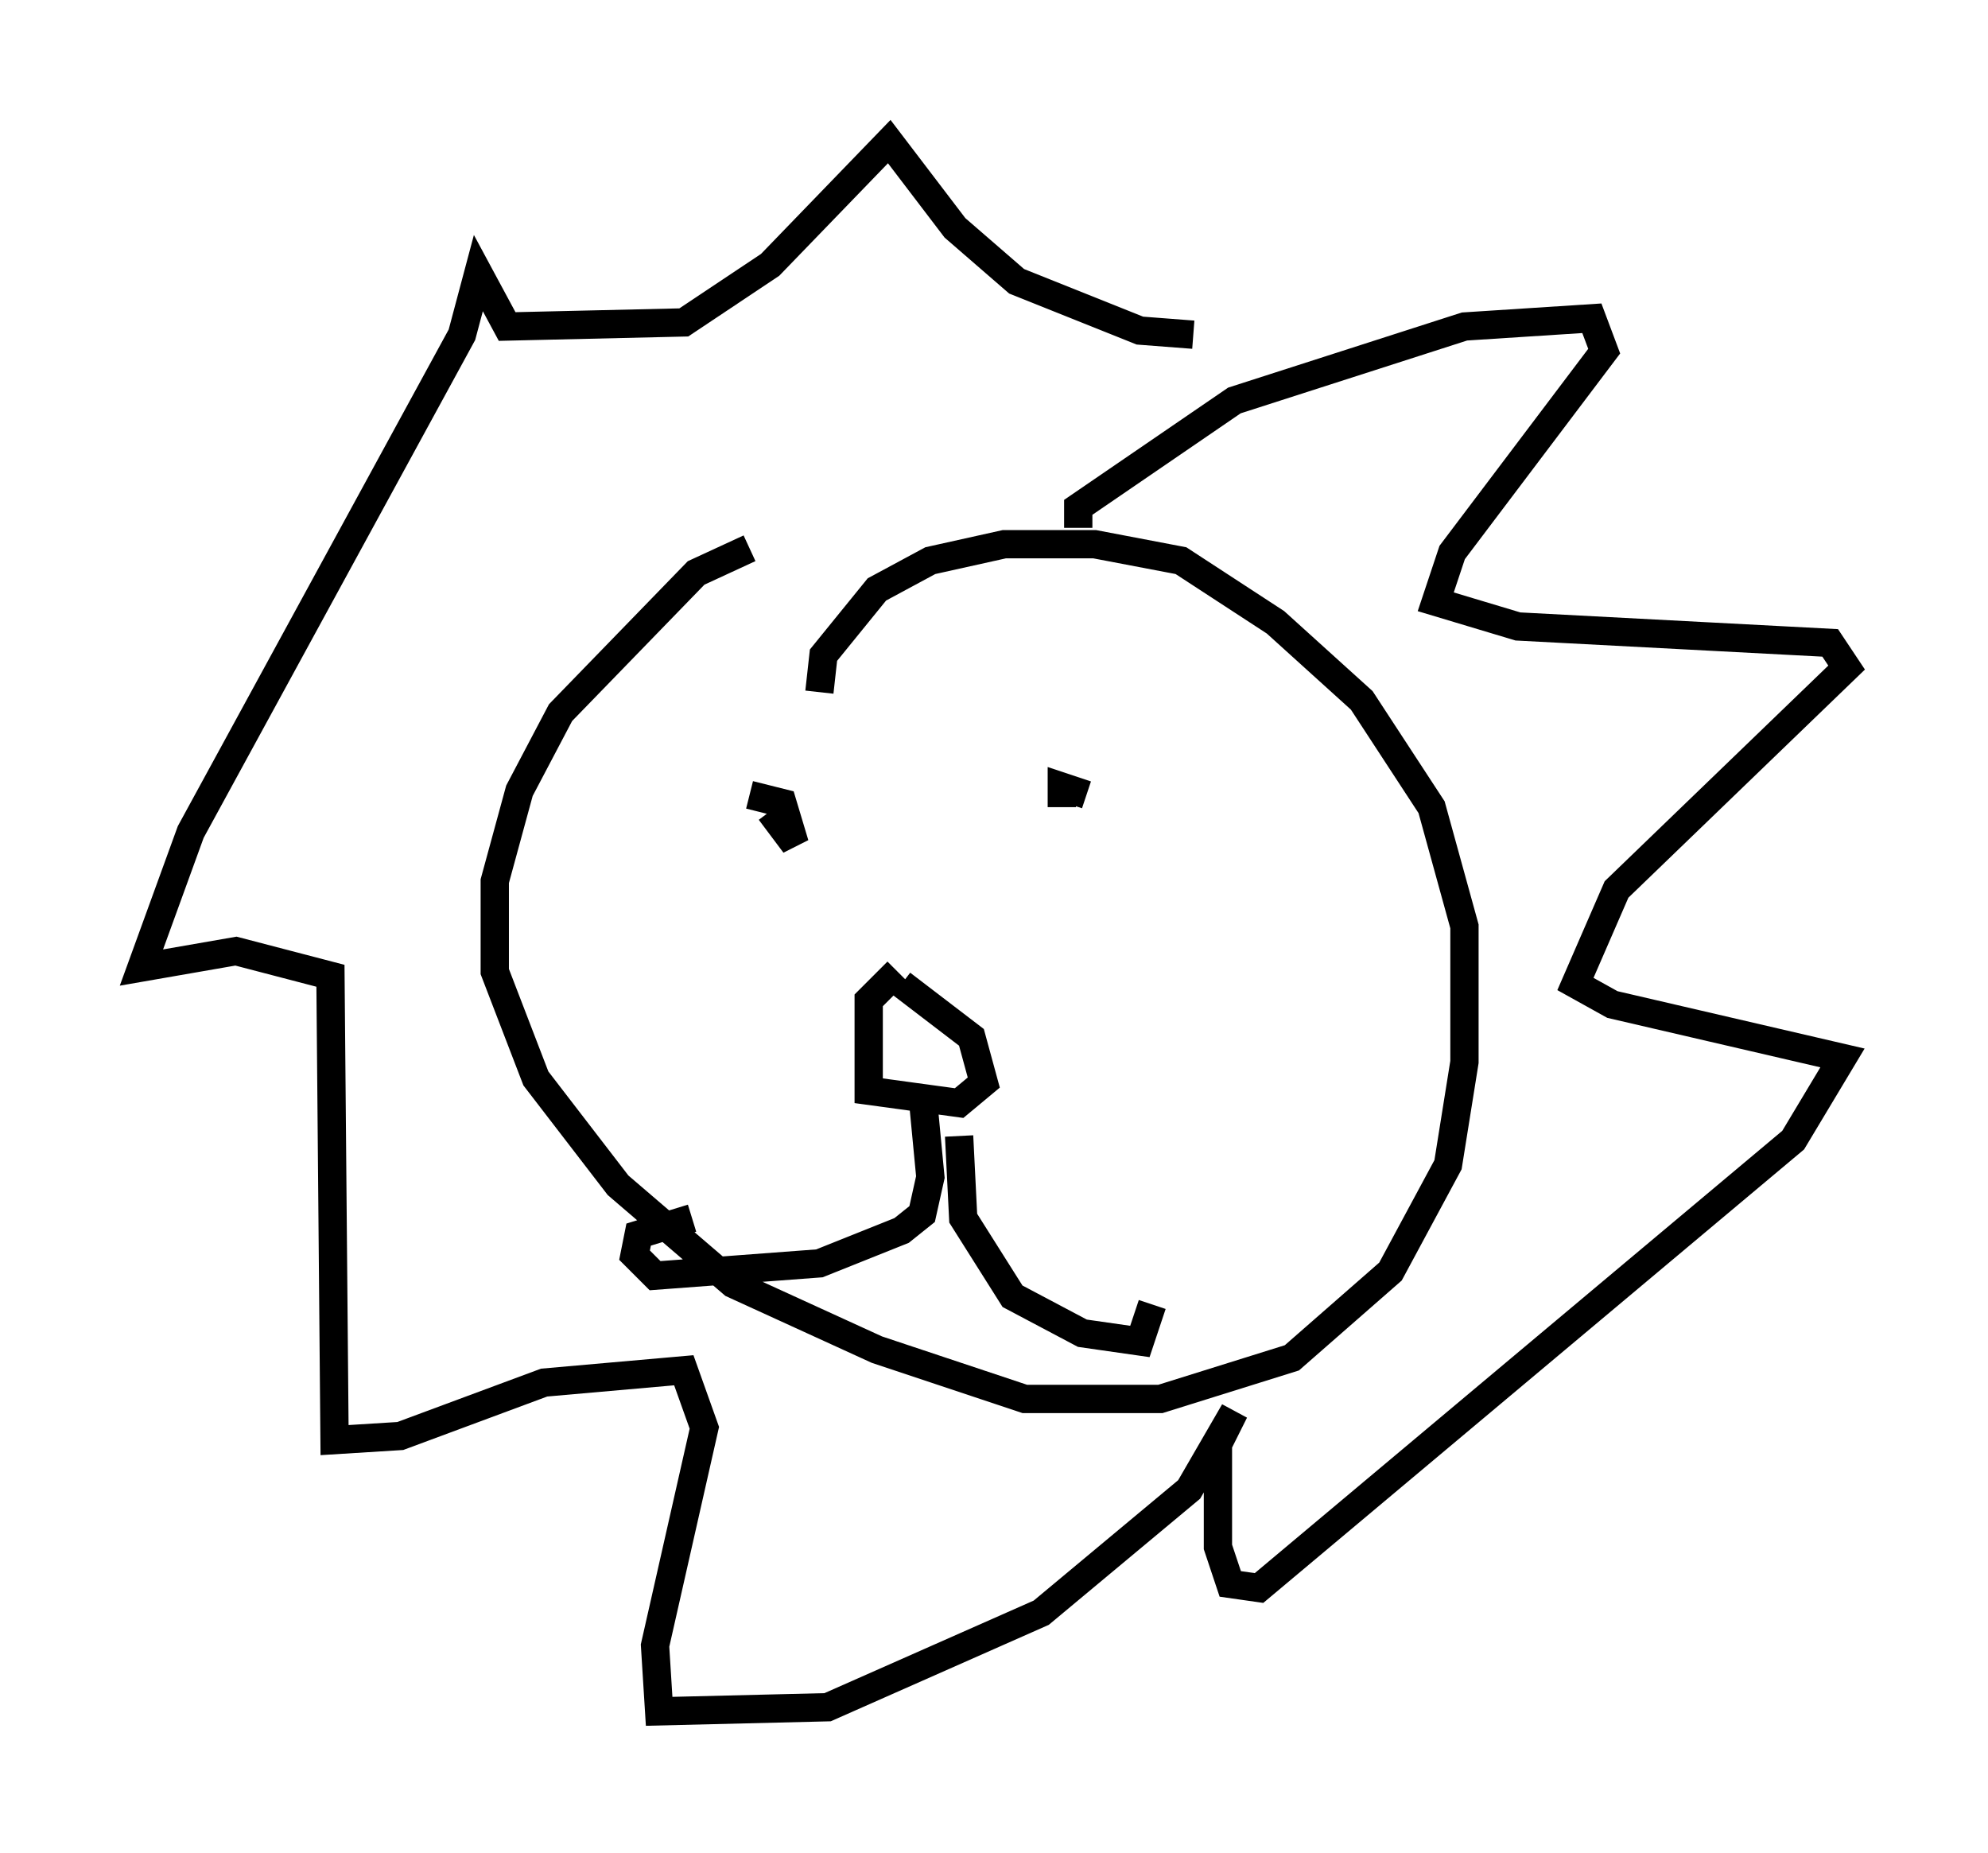 <?xml version="1.0" encoding="utf-8" ?>
<svg baseProfile="full" height="65.486" version="1.1" width="70.279" xmlns="http://www.w3.org/2000/svg" xmlns:ev="http://www.w3.org/2001/xml-events" xmlns:xlink="http://www.w3.org/1999/xlink"><defs /><rect fill="white" height="65.486" width="70.279" x="0" y="0" /><path d="M31, 18.654 m-4.503, 0.726 l-1.888, 0.872 -4.793, 4.939 l-1.453, 2.76 -0.872, 3.196 l0.0, 3.196 1.453, 3.777 l2.905, 3.777 4.067, 3.486 l5.084, 2.324 5.229, 1.743 l4.793, 0.0 4.648, -1.453 l3.486, -3.05 2.034, -3.777 l0.581, -3.631 0.0, -4.793 l-1.162, -4.212 -2.469, -3.777 l-3.05, -2.76 -3.341, -2.179 l-3.05, -0.581 -3.196, 0.0 l-2.615, 0.581 -1.888, 1.017 l-1.888, 2.324 -0.145, 1.307 m2.76, 9.877 l-1.017, 1.017 0.0, 3.196 l3.196, 0.436 0.872, -0.726 l-0.436, -1.598 -2.469, -1.888 m0.726, 3.777 l0.291, 3.05 -0.291, 1.307 l-0.726, 0.581 -2.905, 1.162 l-5.81, 0.436 -0.726, -0.726 l0.145, -0.726 1.888, -0.581 m9.441, -2.905 l0.145, 2.905 1.743, 2.76 l2.469, 1.307 2.034, 0.291 l0.436, -1.307 m-2.615, -27.452 l0.0, -0.726 5.52, -3.777 l8.134, -2.615 4.503, -0.291 l0.436, 1.162 -5.374, 7.117 l-0.581, 1.743 2.905, 0.872 l11.039, 0.581 0.581, 0.872 l-8.134, 7.844 -1.453, 3.341 l1.307, 0.726 8.134, 1.888 l-1.743, 2.905 -18.883, 15.832 l-1.017, -0.145 -0.436, -1.307 l0.0, -3.631 0.581, -1.162 l-1.598, 2.76 -5.229, 4.358 l-7.553, 3.341 -5.955, 0.145 l-0.145, -2.324 1.743, -7.698 l-0.726, -2.034 -4.939, 0.436 l-5.084, 1.888 -2.324, 0.145 l-0.145, -16.413 -3.341, -0.872 l-3.341, 0.581 1.743, -4.793 l9.587, -17.575 0.581, -2.179 l1.017, 1.888 6.246, -0.145 l3.05, -2.034 4.212, -4.358 l2.324, 3.05 2.179, 1.888 l4.358, 1.743 1.888, 0.145 m-13.218, 14.67 l0.0, 0.0 m8.57, -0.872 l0.0, 0.0 m-10.313, 3.05 l0.872, 1.162 -0.436, -1.453 l-1.162, -0.291 m11.911, 0.0 l-0.872, -0.291 0.0, 0.726 " fill="none" stroke="black" stroke-width="1" /></svg>